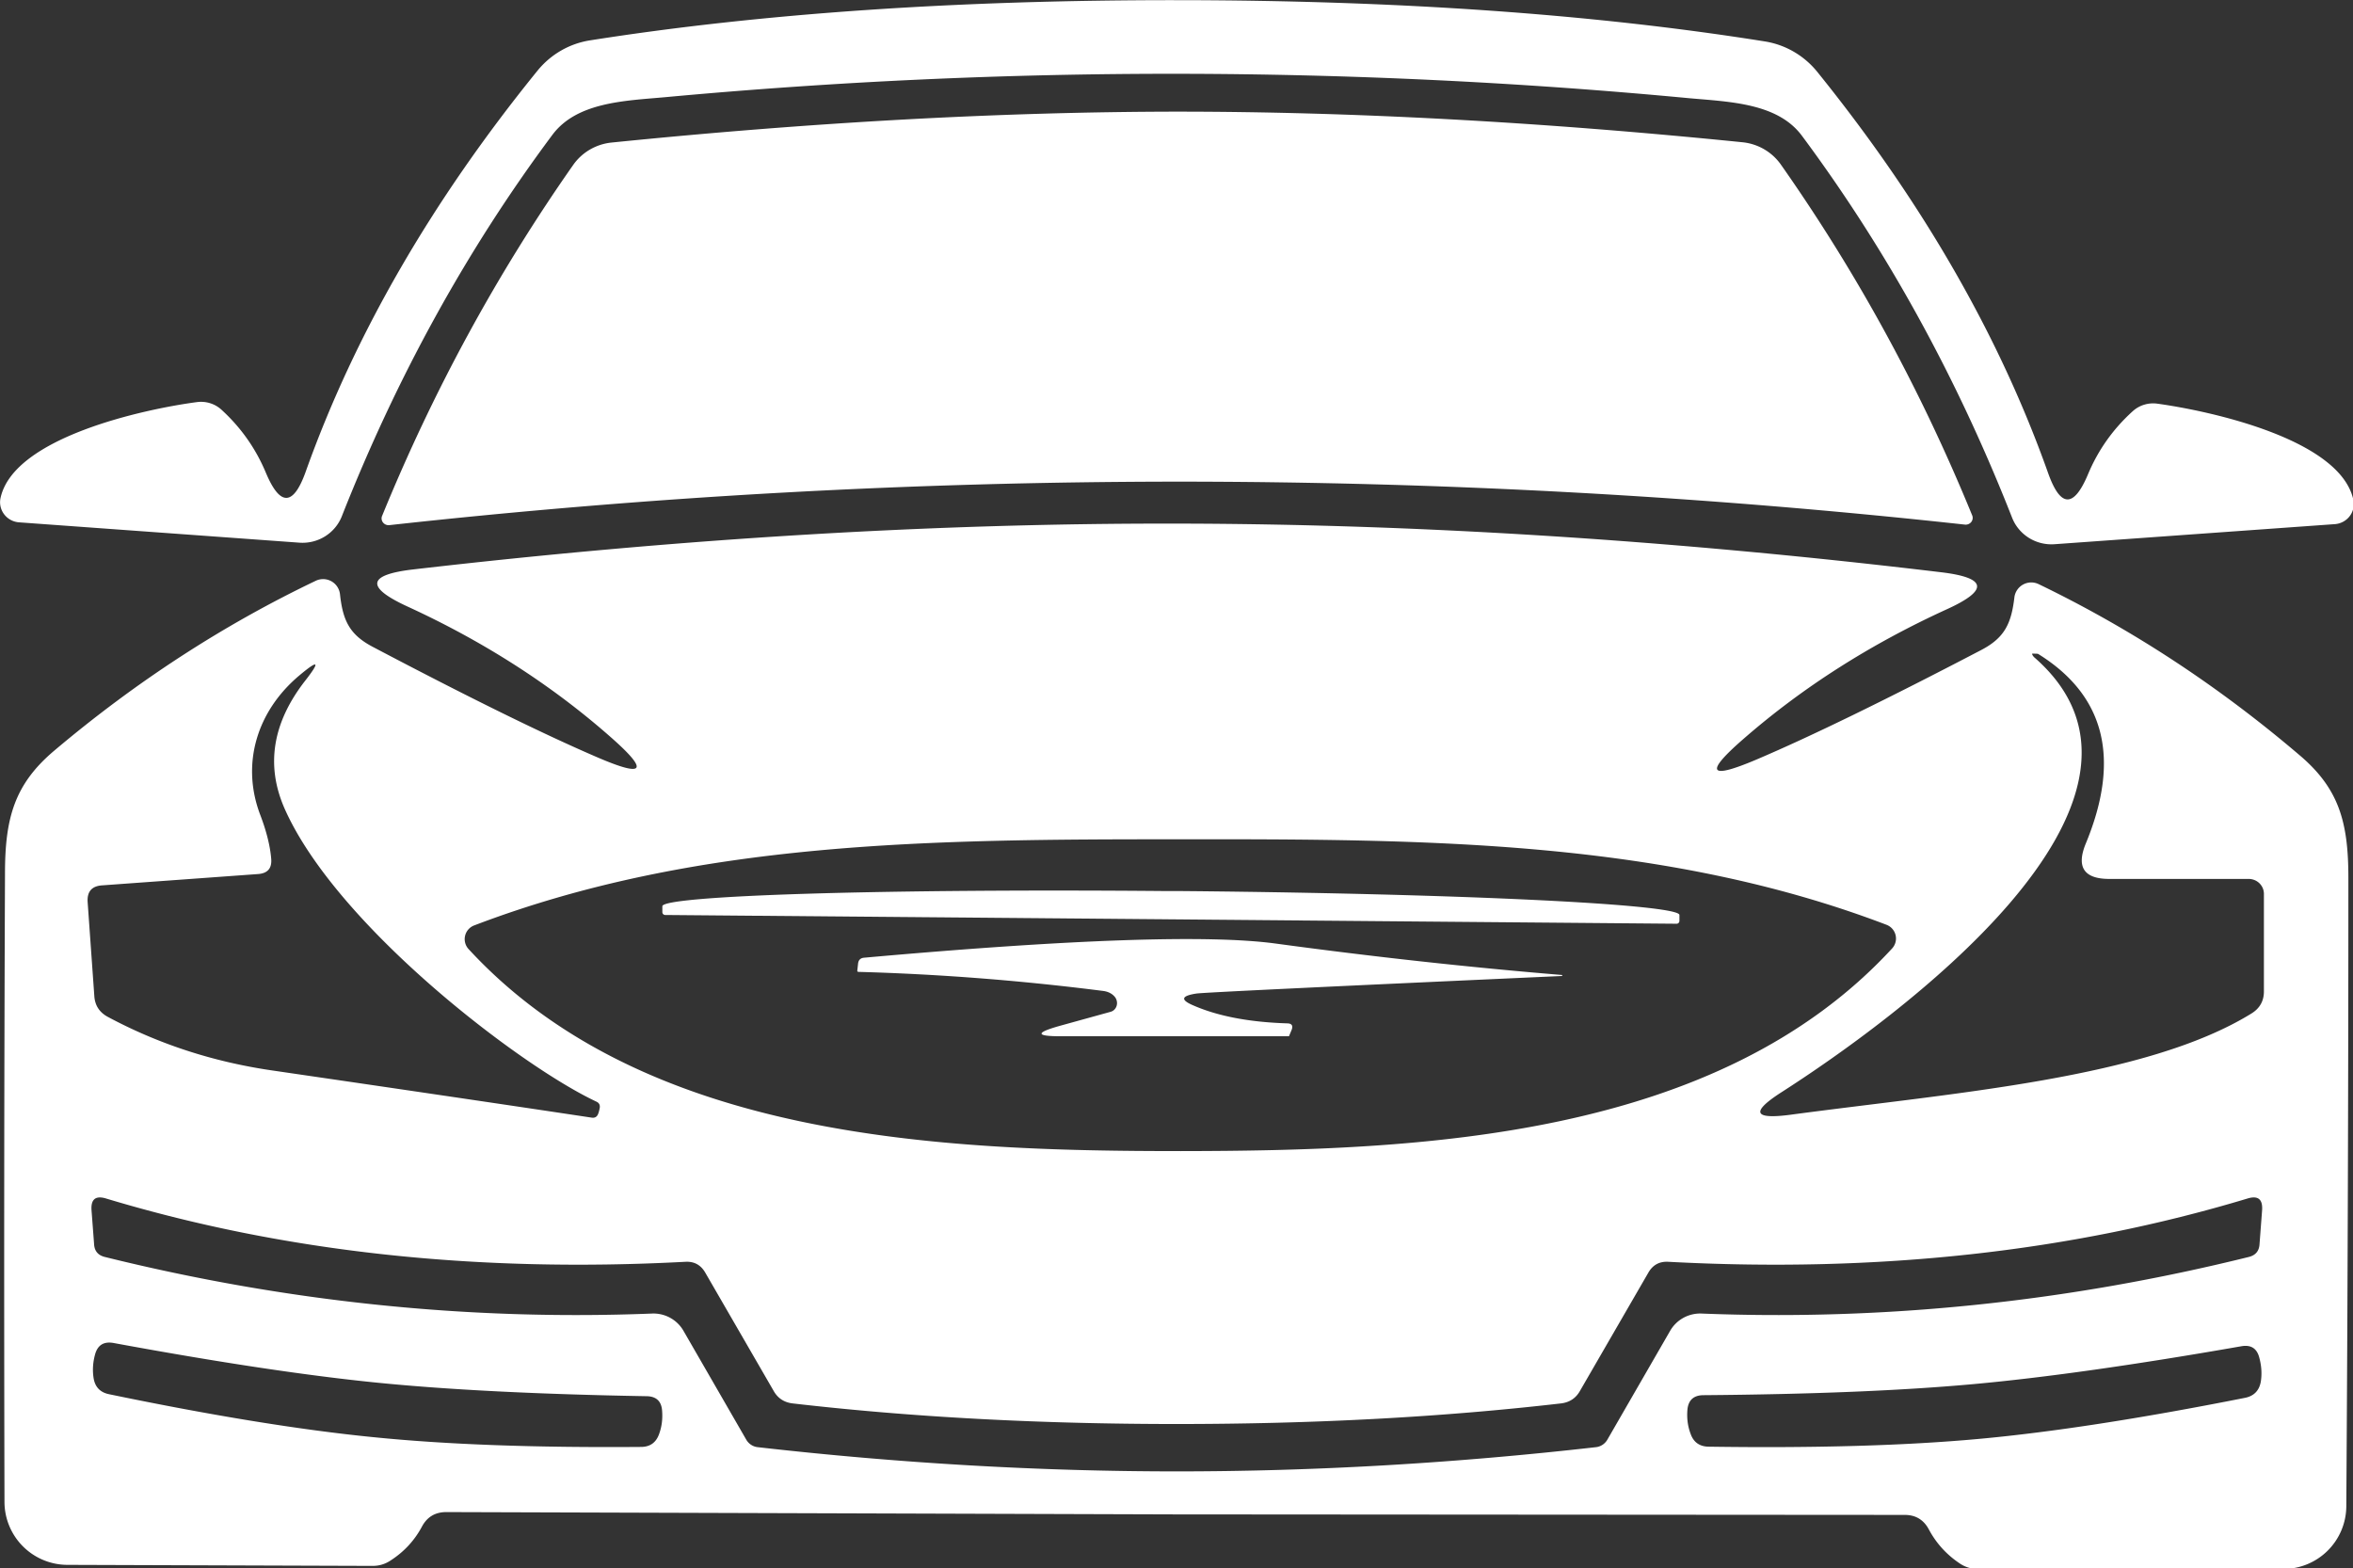 <svg class="css-ze2te4 css-qd6ojx" viewBox="0 0 140 93.316">
  <rect x="0" y="0" width="140" height="93.316" fill="#333333" stroke="none"/>
  <g transform="translate(-13.644, -30.983) scale(1.532)" class="css-rkf01h"
    fill="#0a0a0a">
    <g xmlns="http://www.w3.org/2000/svg" fill="white">
      <path
        d="M54.63 20.23q12.82.01 22.8 1.6a3.3 3.27 74.7 0 1 2.05 1.18q6.13 7.59 8.97 15.59.72 2.02 1.55.04.59-1.41 1.74-2.45a1.19 1.17 27.4 0 1 .94-.29c2.04.28 7.09 1.37 7.62 3.72a.79.78-8.8 0 1-.71.96l-10.89.78a1.65 1.63-12.8 0 1-1.65-1.03q-3.21-8.17-8.16-14.83c-.94-1.27-2.79-1.32-4.36-1.46q-9.94-.94-19.9-.95T34.72 24c-1.56.14-3.41.19-4.36 1.46q-4.96 6.65-8.18 14.82a1.65 1.63 12.9 0 1-1.65 1.02l-10.89-.79a.79.78 8.9 0 1-.71-.96c.53-2.35 5.59-3.44 7.63-3.71a1.19 1.17-27.3 0 1 .94.29q1.14 1.04 1.73 2.45.83 1.98 1.55-.04 2.85-7.99 9-15.57a3.3 3.27-74.6 0 1 2.05-1.18q9.98-1.57 22.8-1.56">
      </path>
      <path
        d="M54.62 24.56q10.2 0 21.97 1.19a2.09 2.06-14.1 0 1 1.49.88q4.44 6.32 7.42 13.61a.27.26-8.1 0 1-.27.36q-15.25-1.67-30.61-1.67-15.36.01-30.6 1.69a.27.26 8.1 0 1-.27-.37q2.98-7.29 7.41-13.61a2.09 2.06 14.1 0 1 1.5-.88q11.76-1.19 21.96-1.2">
      </path>
      <path
        d="M54.63 40.56q14.06.02 29.67 1.89 2.66.32.23 1.43-4.47 2.04-7.91 5.04-2.29 1.99.51.8 3.17-1.35 8.72-4.25c.92-.48 1.17-1.04 1.29-2.05a.66.66 0 0 1 .94-.51q5.39 2.6 10.13 6.64c1.55 1.31 1.9 2.63 1.9 4.77q0 12.12-.08 24.4a2.45 2.45 0 0 1-2.45 2.44H85.72q-.39 0-.71-.22-.76-.51-1.19-1.31-.3-.57-.94-.57l-28.32-.02-28.32-.09q-.65 0-.95.57-.43.8-1.2 1.3-.32.22-.71.22L11.52 81a2.45 2.45 0 0 1-2.44-2.45q-.03-12.28.02-24.4c0-2.14.36-3.46 1.91-4.77q4.76-4.02 10.16-6.6a.66.66 0 0 1 .94.52c.11 1.01.36 1.57 1.28 2.05q5.54 2.92 8.7 4.28 2.8 1.21.52-.79-3.43-3.02-7.9-5.07-2.42-1.12.24-1.43 15.62-1.81 29.68-1.78m36.2 13.8q-1.48 0-.92-1.37 2.05-4.95-1.85-7.37-.03-.01-.2-.01a.13.04 47.6 0 0 .07.16c6.36 5.58-5.65 14.19-9.83 16.87q-1.81 1.16.33.88c6.41-.86 13.82-1.41 17.91-3.93q.49-.3.49-.86v-3.79a.59.58 0 0 0-.59-.58zm-71.9-.19-6.06.44q-.6.04-.56.65l.26 3.66q.04.53.51.79 2.96 1.59 6.41 2.09 7.95 1.16 12.39 1.83.18.03.25-.13.04-.09.07-.26.02-.16-.13-.23c-2.97-1.39-10.1-6.84-12.11-11.38q-1.11-2.52.8-4.97.89-1.14-.22-.21c-1.65 1.38-2.29 3.44-1.52 5.44q.36.95.42 1.7.04.54-.51.58m35.82 10.76c9.34-.01 20.84-.49 27.64-7.87a.57.57 0 0 0-.22-.92c-8.63-3.29-17.79-3.33-27.43-3.32-9.63 0-18.79.05-27.43 3.35a.57.57 0 0 0-.21.91c6.8 7.38 18.3 7.85 27.65 7.85m-.14 10.6q-8 0-14.92-.8-.5-.06-.74-.49l-2.66-4.6q-.26-.44-.77-.41-12.19.65-22.5-2.46-.6-.18-.56.45l.1 1.32q.02.4.41.5 10.58 2.62 21.25 2.2a1.35 1.34-16.4 0 1 1.23.67l2.44 4.23a.59.58 77.7 0 0 .45.29q8.27.94 16.27.94t16.27-.94a.59.58-77.7 0 0 .45-.29l2.44-4.23a1.35 1.34 16.4 0 1 1.23-.67q10.67.42 21.25-2.2.39-.1.41-.5l.1-1.32q.04-.63-.56-.45-10.31 3.11-22.5 2.46-.51-.03-.77.41l-2.66 4.6q-.24.43-.74.49-6.92.8-14.92.8m-31.21.51q4.23.43 10.4.38.52 0 .7-.49.16-.43.12-.92-.04-.55-.6-.56-6.28-.11-10.41-.52T13.3 72.38q-.55-.09-.7.44-.13.47-.06.92.08.52.59.63 6.03 1.25 10.27 1.67m62.34.07q4.27-.39 10.37-1.6.51-.11.6-.63.07-.45-.06-.93-.14-.54-.7-.44-6.23 1.09-10.4 1.47t-10.5.43q-.56.01-.61.57-.04.49.12.92.17.5.7.51 6.21.09 10.48-.3">
      </path>
      <path
        d="M34.74 55.76a.11.11 0 0 1-.11-.11v-.23a19.46.76.5 0 1 19.46-.59h.58a19.46.76.5 0 1 19.46.93v.23a.11.11 0 0 1-.12.11zM55.2 59.25q1.45.65 3.71.72.25.01.16.25l-.1.24q0 .01-.01.01H50.1q-1.46 0-.05-.4l1.99-.55a.37.35 63.2 0 0 .17-.57q-.16-.2-.46-.24-4.79-.61-9.5-.74a.05.04 0 0 1-.05-.04l.03-.27q.02-.22.23-.24 12.07-1.08 15.99-.55 5.68.77 11.11 1.22a.02.02 0 0 1 0 .04q-13.73.62-14.18.68-.87.13-.18.44">
      </path>
    </g>
  </g>
</svg>